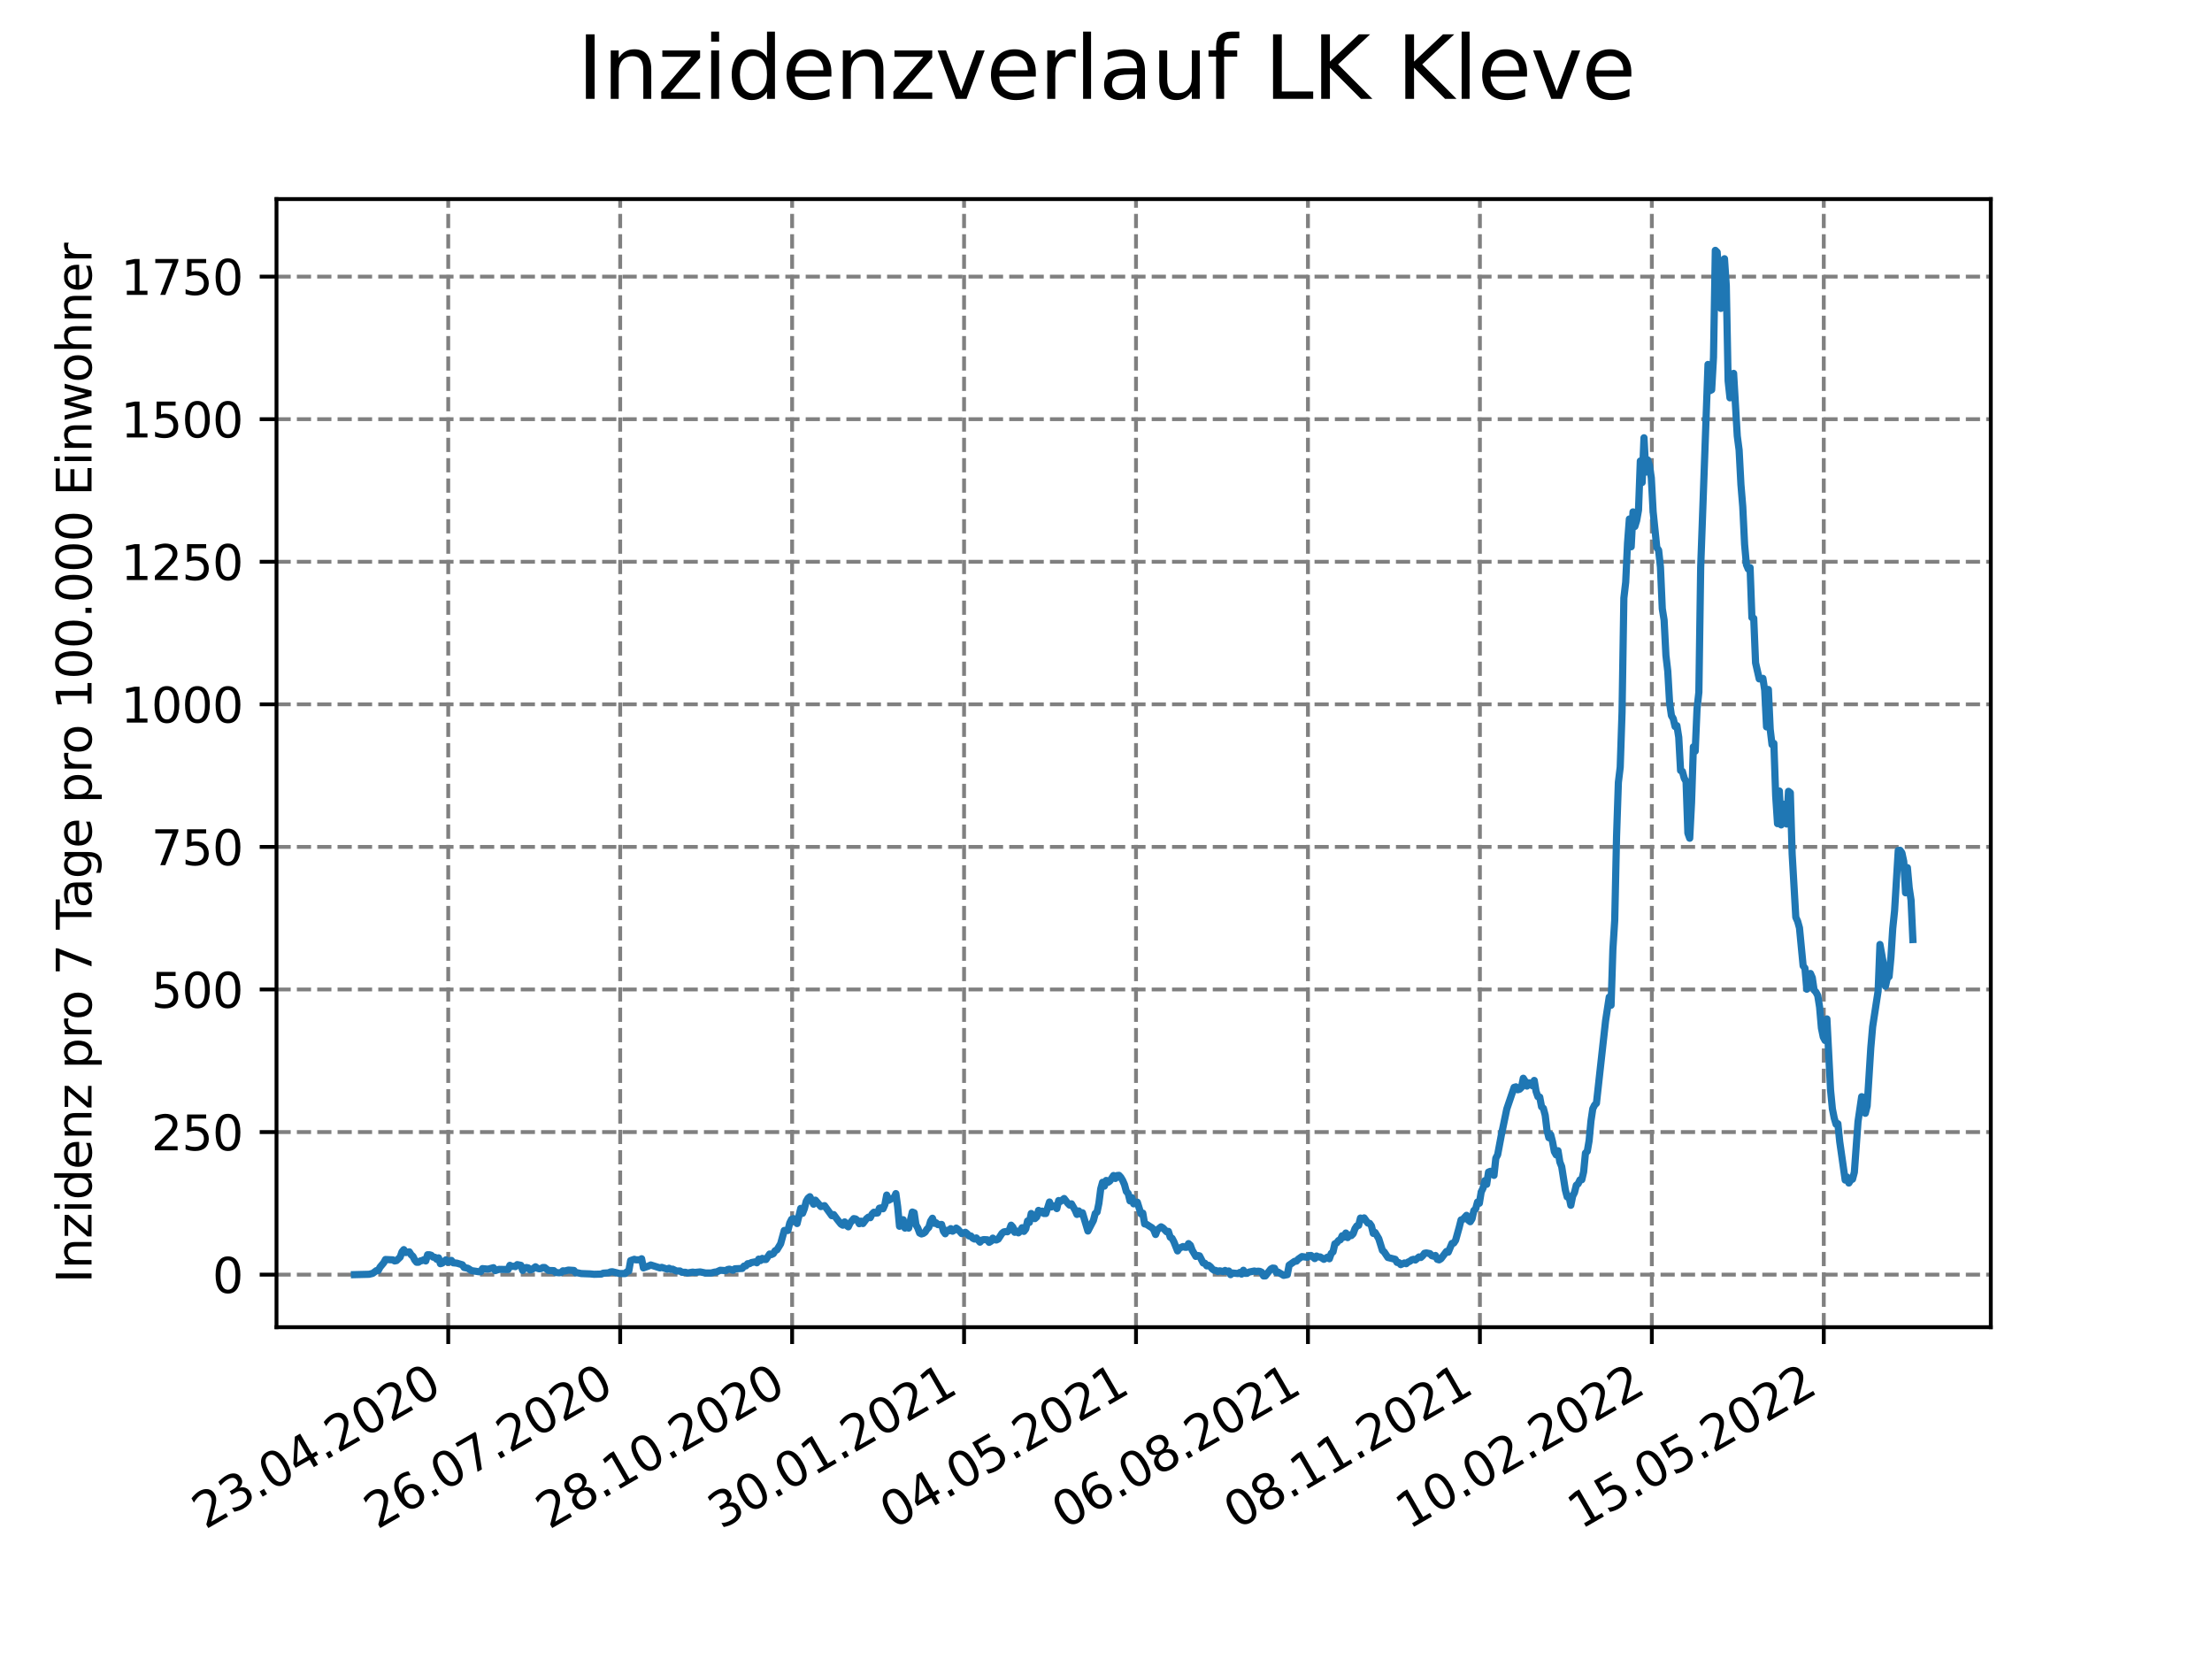 <?xml version="1.0" encoding="utf-8" standalone="no"?>
<!DOCTYPE svg PUBLIC "-//W3C//DTD SVG 1.1//EN"
  "http://www.w3.org/Graphics/SVG/1.1/DTD/svg11.dtd">
<svg xmlns:xlink="http://www.w3.org/1999/xlink" width="460.8pt" height="345.6pt" viewBox="0 0 460.8 345.6" xmlns="http://www.w3.org/2000/svg" version="1.1">
 <defs>
  <style type="text/css">*{stroke-linejoin: round; stroke-linecap: butt}</style>
 </defs>
 <g id="figure_1">
  <g id="patch_1">
   <path d="M 0 345.6 
L 460.8 345.6 
L 460.8 0 
L 0 0 
z
" style="fill: #ffffff"/>
  </g>
  <g id="axes_1">
   <g id="patch_2">
    <path d="M 57.6 276.48 
L 414.72 276.48 
L 414.72 41.472 
L 57.6 41.472 
z
" style="fill: #ffffff"/>
   </g>
   <g id="matplotlib.axis_1">
    <g id="xtick_1">
     <g id="line2d_1">
      <path d="M 93.377 276.48 
L 93.377 41.472 
" clip-path="url(#p906781d0ef)" style="fill: none; stroke-dasharray: 2.96,1.28; stroke-dashoffset: 0; stroke: #808080; stroke-width: 0.8"/>
     </g>
     <g id="line2d_2">
      <defs>
       <path id="m5136fea5a9" d="M 0 0 
L 0 3.5 
" style="stroke: #000000; stroke-width: 0.8"/>
      </defs>
      <g>
       <use xlink:href="#m5136fea5a9" x="93.377" y="276.48" style="stroke: #000000; stroke-width: 0.8"/>
      </g>
     </g>
     <g id="text_1">
      <!-- 23.04.2020 -->
      <g transform="translate(42.752 318.689)rotate(-30)scale(0.1 -0.1)">
       <defs>
        <path id="DejaVuSans-32" d="M 1228 531 
L 3431 531 
L 3431 0 
L 469 0 
L 469 531 
Q 828 903 1448 1529 
Q 2069 2156 2228 2338 
Q 2531 2678 2651 2914 
Q 2772 3150 2772 3378 
Q 2772 3750 2511 3984 
Q 2250 4219 1831 4219 
Q 1534 4219 1204 4116 
Q 875 4013 500 3803 
L 500 4441 
Q 881 4594 1212 4672 
Q 1544 4750 1819 4750 
Q 2544 4750 2975 4387 
Q 3406 4025 3406 3419 
Q 3406 3131 3298 2873 
Q 3191 2616 2906 2266 
Q 2828 2175 2409 1742 
Q 1991 1309 1228 531 
z
" transform="scale(0.016)"/>
        <path id="DejaVuSans-33" d="M 2597 2516 
Q 3050 2419 3304 2112 
Q 3559 1806 3559 1356 
Q 3559 666 3084 287 
Q 2609 -91 1734 -91 
Q 1441 -91 1130 -33 
Q 819 25 488 141 
L 488 750 
Q 750 597 1062 519 
Q 1375 441 1716 441 
Q 2309 441 2620 675 
Q 2931 909 2931 1356 
Q 2931 1769 2642 2001 
Q 2353 2234 1838 2234 
L 1294 2234 
L 1294 2753 
L 1863 2753 
Q 2328 2753 2575 2939 
Q 2822 3125 2822 3475 
Q 2822 3834 2567 4026 
Q 2313 4219 1838 4219 
Q 1578 4219 1281 4162 
Q 984 4106 628 3988 
L 628 4550 
Q 988 4650 1302 4700 
Q 1616 4750 1894 4750 
Q 2613 4750 3031 4423 
Q 3450 4097 3450 3541 
Q 3450 3153 3228 2886 
Q 3006 2619 2597 2516 
z
" transform="scale(0.016)"/>
        <path id="DejaVuSans-2e" d="M 684 794 
L 1344 794 
L 1344 0 
L 684 0 
L 684 794 
z
" transform="scale(0.016)"/>
        <path id="DejaVuSans-30" d="M 2034 4250 
Q 1547 4250 1301 3770 
Q 1056 3291 1056 2328 
Q 1056 1369 1301 889 
Q 1547 409 2034 409 
Q 2525 409 2770 889 
Q 3016 1369 3016 2328 
Q 3016 3291 2770 3770 
Q 2525 4250 2034 4250 
z
M 2034 4750 
Q 2819 4750 3233 4129 
Q 3647 3509 3647 2328 
Q 3647 1150 3233 529 
Q 2819 -91 2034 -91 
Q 1250 -91 836 529 
Q 422 1150 422 2328 
Q 422 3509 836 4129 
Q 1250 4750 2034 4750 
z
" transform="scale(0.016)"/>
        <path id="DejaVuSans-34" d="M 2419 4116 
L 825 1625 
L 2419 1625 
L 2419 4116 
z
M 2253 4666 
L 3047 4666 
L 3047 1625 
L 3713 1625 
L 3713 1100 
L 3047 1100 
L 3047 0 
L 2419 0 
L 2419 1100 
L 313 1100 
L 313 1709 
L 2253 4666 
z
" transform="scale(0.016)"/>
       </defs>
       <use xlink:href="#DejaVuSans-32"/>
       <use xlink:href="#DejaVuSans-33" x="63.623"/>
       <use xlink:href="#DejaVuSans-2e" x="127.246"/>
       <use xlink:href="#DejaVuSans-30" x="159.033"/>
       <use xlink:href="#DejaVuSans-34" x="222.656"/>
       <use xlink:href="#DejaVuSans-2e" x="286.279"/>
       <use xlink:href="#DejaVuSans-32" x="318.066"/>
       <use xlink:href="#DejaVuSans-30" x="381.689"/>
       <use xlink:href="#DejaVuSans-32" x="445.312"/>
       <use xlink:href="#DejaVuSans-30" x="508.936"/>
      </g>
     </g>
    </g>
    <g id="xtick_2">
     <g id="line2d_3">
      <path d="M 129.196 276.48 
L 129.196 41.472 
" clip-path="url(#p906781d0ef)" style="fill: none; stroke-dasharray: 2.96,1.28; stroke-dashoffset: 0; stroke: #808080; stroke-width: 0.8"/>
     </g>
     <g id="line2d_4">
      <g>
       <use xlink:href="#m5136fea5a9" x="129.196" y="276.48" style="stroke: #000000; stroke-width: 0.8"/>
      </g>
     </g>
     <g id="text_2">
      <!-- 26.07.2020 -->
      <g transform="translate(78.571 318.689)rotate(-30)scale(0.1 -0.1)">
       <defs>
        <path id="DejaVuSans-36" d="M 2113 2584 
Q 1688 2584 1439 2293 
Q 1191 2003 1191 1497 
Q 1191 994 1439 701 
Q 1688 409 2113 409 
Q 2538 409 2786 701 
Q 3034 994 3034 1497 
Q 3034 2003 2786 2293 
Q 2538 2584 2113 2584 
z
M 3366 4563 
L 3366 3988 
Q 3128 4100 2886 4159 
Q 2644 4219 2406 4219 
Q 1781 4219 1451 3797 
Q 1122 3375 1075 2522 
Q 1259 2794 1537 2939 
Q 1816 3084 2150 3084 
Q 2853 3084 3261 2657 
Q 3669 2231 3669 1497 
Q 3669 778 3244 343 
Q 2819 -91 2113 -91 
Q 1303 -91 875 529 
Q 447 1150 447 2328 
Q 447 3434 972 4092 
Q 1497 4750 2381 4750 
Q 2619 4750 2861 4703 
Q 3103 4656 3366 4563 
z
" transform="scale(0.016)"/>
        <path id="DejaVuSans-37" d="M 525 4666 
L 3525 4666 
L 3525 4397 
L 1831 0 
L 1172 0 
L 2766 4134 
L 525 4134 
L 525 4666 
z
" transform="scale(0.016)"/>
       </defs>
       <use xlink:href="#DejaVuSans-32"/>
       <use xlink:href="#DejaVuSans-36" x="63.623"/>
       <use xlink:href="#DejaVuSans-2e" x="127.246"/>
       <use xlink:href="#DejaVuSans-30" x="159.033"/>
       <use xlink:href="#DejaVuSans-37" x="222.656"/>
       <use xlink:href="#DejaVuSans-2e" x="286.279"/>
       <use xlink:href="#DejaVuSans-32" x="318.066"/>
       <use xlink:href="#DejaVuSans-30" x="381.689"/>
       <use xlink:href="#DejaVuSans-32" x="445.312"/>
       <use xlink:href="#DejaVuSans-30" x="508.936"/>
      </g>
     </g>
    </g>
    <g id="xtick_3">
     <g id="line2d_5">
      <path d="M 165.015 276.48 
L 165.015 41.472 
" clip-path="url(#p906781d0ef)" style="fill: none; stroke-dasharray: 2.96,1.28; stroke-dashoffset: 0; stroke: #808080; stroke-width: 0.8"/>
     </g>
     <g id="line2d_6">
      <g>
       <use xlink:href="#m5136fea5a9" x="165.015" y="276.48" style="stroke: #000000; stroke-width: 0.8"/>
      </g>
     </g>
     <g id="text_3">
      <!-- 28.10.2020 -->
      <g transform="translate(114.39 318.689)rotate(-30)scale(0.1 -0.1)">
       <defs>
        <path id="DejaVuSans-38" d="M 2034 2216 
Q 1584 2216 1326 1975 
Q 1069 1734 1069 1313 
Q 1069 891 1326 650 
Q 1584 409 2034 409 
Q 2484 409 2743 651 
Q 3003 894 3003 1313 
Q 3003 1734 2745 1975 
Q 2488 2216 2034 2216 
z
M 1403 2484 
Q 997 2584 770 2862 
Q 544 3141 544 3541 
Q 544 4100 942 4425 
Q 1341 4750 2034 4750 
Q 2731 4750 3128 4425 
Q 3525 4100 3525 3541 
Q 3525 3141 3298 2862 
Q 3072 2584 2669 2484 
Q 3125 2378 3379 2068 
Q 3634 1759 3634 1313 
Q 3634 634 3220 271 
Q 2806 -91 2034 -91 
Q 1263 -91 848 271 
Q 434 634 434 1313 
Q 434 1759 690 2068 
Q 947 2378 1403 2484 
z
M 1172 3481 
Q 1172 3119 1398 2916 
Q 1625 2713 2034 2713 
Q 2441 2713 2670 2916 
Q 2900 3119 2900 3481 
Q 2900 3844 2670 4047 
Q 2441 4250 2034 4250 
Q 1625 4250 1398 4047 
Q 1172 3844 1172 3481 
z
" transform="scale(0.016)"/>
        <path id="DejaVuSans-31" d="M 794 531 
L 1825 531 
L 1825 4091 
L 703 3866 
L 703 4441 
L 1819 4666 
L 2450 4666 
L 2450 531 
L 3481 531 
L 3481 0 
L 794 0 
L 794 531 
z
" transform="scale(0.016)"/>
       </defs>
       <use xlink:href="#DejaVuSans-32"/>
       <use xlink:href="#DejaVuSans-38" x="63.623"/>
       <use xlink:href="#DejaVuSans-2e" x="127.246"/>
       <use xlink:href="#DejaVuSans-31" x="159.033"/>
       <use xlink:href="#DejaVuSans-30" x="222.656"/>
       <use xlink:href="#DejaVuSans-2e" x="286.279"/>
       <use xlink:href="#DejaVuSans-32" x="318.066"/>
       <use xlink:href="#DejaVuSans-30" x="381.689"/>
       <use xlink:href="#DejaVuSans-32" x="445.312"/>
       <use xlink:href="#DejaVuSans-30" x="508.936"/>
      </g>
     </g>
    </g>
    <g id="xtick_4">
     <g id="line2d_7">
      <path d="M 200.833 276.48 
L 200.833 41.472 
" clip-path="url(#p906781d0ef)" style="fill: none; stroke-dasharray: 2.96,1.28; stroke-dashoffset: 0; stroke: #808080; stroke-width: 0.8"/>
     </g>
     <g id="line2d_8">
      <g>
       <use xlink:href="#m5136fea5a9" x="200.833" y="276.48" style="stroke: #000000; stroke-width: 0.8"/>
      </g>
     </g>
     <g id="text_4">
      <!-- 30.01.2021 -->
      <g transform="translate(150.208 318.689)rotate(-30)scale(0.1 -0.1)">
       <use xlink:href="#DejaVuSans-33"/>
       <use xlink:href="#DejaVuSans-30" x="63.623"/>
       <use xlink:href="#DejaVuSans-2e" x="127.246"/>
       <use xlink:href="#DejaVuSans-30" x="159.033"/>
       <use xlink:href="#DejaVuSans-31" x="222.656"/>
       <use xlink:href="#DejaVuSans-2e" x="286.279"/>
       <use xlink:href="#DejaVuSans-32" x="318.066"/>
       <use xlink:href="#DejaVuSans-30" x="381.689"/>
       <use xlink:href="#DejaVuSans-32" x="445.312"/>
       <use xlink:href="#DejaVuSans-31" x="508.936"/>
      </g>
     </g>
    </g>
    <g id="xtick_5">
     <g id="line2d_9">
      <path d="M 236.652 276.48 
L 236.652 41.472 
" clip-path="url(#p906781d0ef)" style="fill: none; stroke-dasharray: 2.96,1.28; stroke-dashoffset: 0; stroke: #808080; stroke-width: 0.8"/>
     </g>
     <g id="line2d_10">
      <g>
       <use xlink:href="#m5136fea5a9" x="236.652" y="276.48" style="stroke: #000000; stroke-width: 0.8"/>
      </g>
     </g>
     <g id="text_5">
      <!-- 04.05.2021 -->
      <g transform="translate(186.027 318.689)rotate(-30)scale(0.1 -0.1)">
       <defs>
        <path id="DejaVuSans-35" d="M 691 4666 
L 3169 4666 
L 3169 4134 
L 1269 4134 
L 1269 2991 
Q 1406 3038 1543 3061 
Q 1681 3084 1819 3084 
Q 2600 3084 3056 2656 
Q 3513 2228 3513 1497 
Q 3513 744 3044 326 
Q 2575 -91 1722 -91 
Q 1428 -91 1123 -41 
Q 819 9 494 109 
L 494 744 
Q 775 591 1075 516 
Q 1375 441 1709 441 
Q 2250 441 2565 725 
Q 2881 1009 2881 1497 
Q 2881 1984 2565 2268 
Q 2250 2553 1709 2553 
Q 1456 2553 1204 2497 
Q 953 2441 691 2322 
L 691 4666 
z
" transform="scale(0.016)"/>
       </defs>
       <use xlink:href="#DejaVuSans-30"/>
       <use xlink:href="#DejaVuSans-34" x="63.623"/>
       <use xlink:href="#DejaVuSans-2e" x="127.246"/>
       <use xlink:href="#DejaVuSans-30" x="159.033"/>
       <use xlink:href="#DejaVuSans-35" x="222.656"/>
       <use xlink:href="#DejaVuSans-2e" x="286.279"/>
       <use xlink:href="#DejaVuSans-32" x="318.066"/>
       <use xlink:href="#DejaVuSans-30" x="381.689"/>
       <use xlink:href="#DejaVuSans-32" x="445.312"/>
       <use xlink:href="#DejaVuSans-31" x="508.936"/>
      </g>
     </g>
    </g>
    <g id="xtick_6">
     <g id="line2d_11">
      <path d="M 272.471 276.48 
L 272.471 41.472 
" clip-path="url(#p906781d0ef)" style="fill: none; stroke-dasharray: 2.96,1.28; stroke-dashoffset: 0; stroke: #808080; stroke-width: 0.8"/>
     </g>
     <g id="line2d_12">
      <g>
       <use xlink:href="#m5136fea5a9" x="272.471" y="276.48" style="stroke: #000000; stroke-width: 0.8"/>
      </g>
     </g>
     <g id="text_6">
      <!-- 06.08.2021 -->
      <g transform="translate(221.846 318.689)rotate(-30)scale(0.1 -0.1)">
       <use xlink:href="#DejaVuSans-30"/>
       <use xlink:href="#DejaVuSans-36" x="63.623"/>
       <use xlink:href="#DejaVuSans-2e" x="127.246"/>
       <use xlink:href="#DejaVuSans-30" x="159.033"/>
       <use xlink:href="#DejaVuSans-38" x="222.656"/>
       <use xlink:href="#DejaVuSans-2e" x="286.279"/>
       <use xlink:href="#DejaVuSans-32" x="318.066"/>
       <use xlink:href="#DejaVuSans-30" x="381.689"/>
       <use xlink:href="#DejaVuSans-32" x="445.312"/>
       <use xlink:href="#DejaVuSans-31" x="508.936"/>
      </g>
     </g>
    </g>
    <g id="xtick_7">
     <g id="line2d_13">
      <path d="M 308.29 276.48 
L 308.29 41.472 
" clip-path="url(#p906781d0ef)" style="fill: none; stroke-dasharray: 2.96,1.28; stroke-dashoffset: 0; stroke: #808080; stroke-width: 0.8"/>
     </g>
     <g id="line2d_14">
      <g>
       <use xlink:href="#m5136fea5a9" x="308.29" y="276.48" style="stroke: #000000; stroke-width: 0.8"/>
      </g>
     </g>
     <g id="text_7">
      <!-- 08.11.2021 -->
      <g transform="translate(257.664 318.689)rotate(-30)scale(0.1 -0.1)">
       <use xlink:href="#DejaVuSans-30"/>
       <use xlink:href="#DejaVuSans-38" x="63.623"/>
       <use xlink:href="#DejaVuSans-2e" x="127.246"/>
       <use xlink:href="#DejaVuSans-31" x="159.033"/>
       <use xlink:href="#DejaVuSans-31" x="222.656"/>
       <use xlink:href="#DejaVuSans-2e" x="286.279"/>
       <use xlink:href="#DejaVuSans-32" x="318.066"/>
       <use xlink:href="#DejaVuSans-30" x="381.689"/>
       <use xlink:href="#DejaVuSans-32" x="445.312"/>
       <use xlink:href="#DejaVuSans-31" x="508.936"/>
      </g>
     </g>
    </g>
    <g id="xtick_8">
     <g id="line2d_15">
      <path d="M 344.108 276.48 
L 344.108 41.472 
" clip-path="url(#p906781d0ef)" style="fill: none; stroke-dasharray: 2.96,1.28; stroke-dashoffset: 0; stroke: #808080; stroke-width: 0.8"/>
     </g>
     <g id="line2d_16">
      <g>
       <use xlink:href="#m5136fea5a9" x="344.108" y="276.48" style="stroke: #000000; stroke-width: 0.8"/>
      </g>
     </g>
     <g id="text_8">
      <!-- 10.02.2022 -->
      <g transform="translate(293.483 318.689)rotate(-30)scale(0.1 -0.1)">
       <use xlink:href="#DejaVuSans-31"/>
       <use xlink:href="#DejaVuSans-30" x="63.623"/>
       <use xlink:href="#DejaVuSans-2e" x="127.246"/>
       <use xlink:href="#DejaVuSans-30" x="159.033"/>
       <use xlink:href="#DejaVuSans-32" x="222.656"/>
       <use xlink:href="#DejaVuSans-2e" x="286.279"/>
       <use xlink:href="#DejaVuSans-32" x="318.066"/>
       <use xlink:href="#DejaVuSans-30" x="381.689"/>
       <use xlink:href="#DejaVuSans-32" x="445.312"/>
       <use xlink:href="#DejaVuSans-32" x="508.936"/>
      </g>
     </g>
    </g>
    <g id="xtick_9">
     <g id="line2d_17">
      <path d="M 379.927 276.48 
L 379.927 41.472 
" clip-path="url(#p906781d0ef)" style="fill: none; stroke-dasharray: 2.96,1.28; stroke-dashoffset: 0; stroke: #808080; stroke-width: 0.8"/>
     </g>
     <g id="line2d_18">
      <g>
       <use xlink:href="#m5136fea5a9" x="379.927" y="276.48" style="stroke: #000000; stroke-width: 0.8"/>
      </g>
     </g>
     <g id="text_9">
      <!-- 15.05.2022 -->
      <g transform="translate(329.302 318.689)rotate(-30)scale(0.1 -0.1)">
       <use xlink:href="#DejaVuSans-31"/>
       <use xlink:href="#DejaVuSans-35" x="63.623"/>
       <use xlink:href="#DejaVuSans-2e" x="127.246"/>
       <use xlink:href="#DejaVuSans-30" x="159.033"/>
       <use xlink:href="#DejaVuSans-35" x="222.656"/>
       <use xlink:href="#DejaVuSans-2e" x="286.279"/>
       <use xlink:href="#DejaVuSans-32" x="318.066"/>
       <use xlink:href="#DejaVuSans-30" x="381.689"/>
       <use xlink:href="#DejaVuSans-32" x="445.312"/>
       <use xlink:href="#DejaVuSans-32" x="508.936"/>
      </g>
     </g>
    </g>
   </g>
   <g id="matplotlib.axis_2">
    <g id="ytick_1">
     <g id="line2d_19">
      <path d="M 57.6 265.532 
L 414.72 265.532 
" clip-path="url(#p906781d0ef)" style="fill: none; stroke-dasharray: 2.96,1.28; stroke-dashoffset: 0; stroke: #808080; stroke-width: 0.8"/>
     </g>
     <g id="line2d_20">
      <defs>
       <path id="mf6b7b6fa1b" d="M 0 0 
L -3.5 0 
" style="stroke: #000000; stroke-width: 0.8"/>
      </defs>
      <g>
       <use xlink:href="#mf6b7b6fa1b" x="57.6" y="265.532" style="stroke: #000000; stroke-width: 0.8"/>
      </g>
     </g>
     <g id="text_10">
      <!-- 0 -->
      <g transform="translate(44.237 269.331)scale(0.1 -0.1)">
       <use xlink:href="#DejaVuSans-30"/>
      </g>
     </g>
    </g>
    <g id="ytick_2">
     <g id="line2d_21">
      <path d="M 57.6 235.831 
L 414.72 235.831 
" clip-path="url(#p906781d0ef)" style="fill: none; stroke-dasharray: 2.96,1.28; stroke-dashoffset: 0; stroke: #808080; stroke-width: 0.8"/>
     </g>
     <g id="line2d_22">
      <g>
       <use xlink:href="#mf6b7b6fa1b" x="57.6" y="235.831" style="stroke: #000000; stroke-width: 0.8"/>
      </g>
     </g>
     <g id="text_11">
      <!-- 250 -->
      <g transform="translate(31.512 239.63)scale(0.1 -0.1)">
       <use xlink:href="#DejaVuSans-32"/>
       <use xlink:href="#DejaVuSans-35" x="63.623"/>
       <use xlink:href="#DejaVuSans-30" x="127.246"/>
      </g>
     </g>
    </g>
    <g id="ytick_3">
     <g id="line2d_23">
      <path d="M 57.6 206.129 
L 414.72 206.129 
" clip-path="url(#p906781d0ef)" style="fill: none; stroke-dasharray: 2.96,1.28; stroke-dashoffset: 0; stroke: #808080; stroke-width: 0.8"/>
     </g>
     <g id="line2d_24">
      <g>
       <use xlink:href="#mf6b7b6fa1b" x="57.6" y="206.129" style="stroke: #000000; stroke-width: 0.8"/>
      </g>
     </g>
     <g id="text_12">
      <!-- 500 -->
      <g transform="translate(31.512 209.929)scale(0.1 -0.1)">
       <use xlink:href="#DejaVuSans-35"/>
       <use xlink:href="#DejaVuSans-30" x="63.623"/>
       <use xlink:href="#DejaVuSans-30" x="127.246"/>
      </g>
     </g>
    </g>
    <g id="ytick_4">
     <g id="line2d_25">
      <path d="M 57.6 176.428 
L 414.72 176.428 
" clip-path="url(#p906781d0ef)" style="fill: none; stroke-dasharray: 2.96,1.28; stroke-dashoffset: 0; stroke: #808080; stroke-width: 0.8"/>
     </g>
     <g id="line2d_26">
      <g>
       <use xlink:href="#mf6b7b6fa1b" x="57.6" y="176.428" style="stroke: #000000; stroke-width: 0.8"/>
      </g>
     </g>
     <g id="text_13">
      <!-- 750 -->
      <g transform="translate(31.512 180.228)scale(0.1 -0.1)">
       <use xlink:href="#DejaVuSans-37"/>
       <use xlink:href="#DejaVuSans-35" x="63.623"/>
       <use xlink:href="#DejaVuSans-30" x="127.246"/>
      </g>
     </g>
    </g>
    <g id="ytick_5">
     <g id="line2d_27">
      <path d="M 57.6 146.727 
L 414.72 146.727 
" clip-path="url(#p906781d0ef)" style="fill: none; stroke-dasharray: 2.96,1.28; stroke-dashoffset: 0; stroke: #808080; stroke-width: 0.8"/>
     </g>
     <g id="line2d_28">
      <g>
       <use xlink:href="#mf6b7b6fa1b" x="57.6" y="146.727" style="stroke: #000000; stroke-width: 0.8"/>
      </g>
     </g>
     <g id="text_14">
      <!-- 1000 -->
      <g transform="translate(25.15 150.527)scale(0.1 -0.1)">
       <use xlink:href="#DejaVuSans-31"/>
       <use xlink:href="#DejaVuSans-30" x="63.623"/>
       <use xlink:href="#DejaVuSans-30" x="127.246"/>
       <use xlink:href="#DejaVuSans-30" x="190.869"/>
      </g>
     </g>
    </g>
    <g id="ytick_6">
     <g id="line2d_29">
      <path d="M 57.6 117.026 
L 414.72 117.026 
" clip-path="url(#p906781d0ef)" style="fill: none; stroke-dasharray: 2.96,1.28; stroke-dashoffset: 0; stroke: #808080; stroke-width: 0.8"/>
     </g>
     <g id="line2d_30">
      <g>
       <use xlink:href="#mf6b7b6fa1b" x="57.6" y="117.026" style="stroke: #000000; stroke-width: 0.8"/>
      </g>
     </g>
     <g id="text_15">
      <!-- 1250 -->
      <g transform="translate(25.15 120.825)scale(0.1 -0.1)">
       <use xlink:href="#DejaVuSans-31"/>
       <use xlink:href="#DejaVuSans-32" x="63.623"/>
       <use xlink:href="#DejaVuSans-35" x="127.246"/>
       <use xlink:href="#DejaVuSans-30" x="190.869"/>
      </g>
     </g>
    </g>
    <g id="ytick_7">
     <g id="line2d_31">
      <path d="M 57.6 87.325 
L 414.72 87.325 
" clip-path="url(#p906781d0ef)" style="fill: none; stroke-dasharray: 2.96,1.28; stroke-dashoffset: 0; stroke: #808080; stroke-width: 0.8"/>
     </g>
     <g id="line2d_32">
      <g>
       <use xlink:href="#mf6b7b6fa1b" x="57.6" y="87.325" style="stroke: #000000; stroke-width: 0.8"/>
      </g>
     </g>
     <g id="text_16">
      <!-- 1500 -->
      <g transform="translate(25.15 91.124)scale(0.1 -0.1)">
       <use xlink:href="#DejaVuSans-31"/>
       <use xlink:href="#DejaVuSans-35" x="63.623"/>
       <use xlink:href="#DejaVuSans-30" x="127.246"/>
       <use xlink:href="#DejaVuSans-30" x="190.869"/>
      </g>
     </g>
    </g>
    <g id="ytick_8">
     <g id="line2d_33">
      <path d="M 57.6 57.624 
L 414.72 57.624 
" clip-path="url(#p906781d0ef)" style="fill: none; stroke-dasharray: 2.96,1.28; stroke-dashoffset: 0; stroke: #808080; stroke-width: 0.8"/>
     </g>
     <g id="line2d_34">
      <g>
       <use xlink:href="#mf6b7b6fa1b" x="57.6" y="57.624" style="stroke: #000000; stroke-width: 0.8"/>
      </g>
     </g>
     <g id="text_17">
      <!-- 1750 -->
      <g transform="translate(25.15 61.423)scale(0.1 -0.1)">
       <use xlink:href="#DejaVuSans-31"/>
       <use xlink:href="#DejaVuSans-37" x="63.623"/>
       <use xlink:href="#DejaVuSans-35" x="127.246"/>
       <use xlink:href="#DejaVuSans-30" x="190.869"/>
      </g>
     </g>
    </g>
    <g id="text_18">
     <!-- Inzidenz pro 7 Tage pro 100.000 Einwohner -->
     <g transform="translate(19.07 267.301)rotate(-90)scale(0.1 -0.1)">
      <defs>
       <path id="DejaVuSans-49" d="M 628 4666 
L 1259 4666 
L 1259 0 
L 628 0 
L 628 4666 
z
" transform="scale(0.016)"/>
       <path id="DejaVuSans-6e" d="M 3513 2113 
L 3513 0 
L 2938 0 
L 2938 2094 
Q 2938 2591 2744 2837 
Q 2550 3084 2163 3084 
Q 1697 3084 1428 2787 
Q 1159 2491 1159 1978 
L 1159 0 
L 581 0 
L 581 3500 
L 1159 3500 
L 1159 2956 
Q 1366 3272 1645 3428 
Q 1925 3584 2291 3584 
Q 2894 3584 3203 3211 
Q 3513 2838 3513 2113 
z
" transform="scale(0.016)"/>
       <path id="DejaVuSans-7a" d="M 353 3500 
L 3084 3500 
L 3084 2975 
L 922 459 
L 3084 459 
L 3084 0 
L 275 0 
L 275 525 
L 2438 3041 
L 353 3041 
L 353 3500 
z
" transform="scale(0.016)"/>
       <path id="DejaVuSans-69" d="M 603 3500 
L 1178 3500 
L 1178 0 
L 603 0 
L 603 3500 
z
M 603 4863 
L 1178 4863 
L 1178 4134 
L 603 4134 
L 603 4863 
z
" transform="scale(0.016)"/>
       <path id="DejaVuSans-64" d="M 2906 2969 
L 2906 4863 
L 3481 4863 
L 3481 0 
L 2906 0 
L 2906 525 
Q 2725 213 2448 61 
Q 2172 -91 1784 -91 
Q 1150 -91 751 415 
Q 353 922 353 1747 
Q 353 2572 751 3078 
Q 1150 3584 1784 3584 
Q 2172 3584 2448 3432 
Q 2725 3281 2906 2969 
z
M 947 1747 
Q 947 1113 1208 752 
Q 1469 391 1925 391 
Q 2381 391 2643 752 
Q 2906 1113 2906 1747 
Q 2906 2381 2643 2742 
Q 2381 3103 1925 3103 
Q 1469 3103 1208 2742 
Q 947 2381 947 1747 
z
" transform="scale(0.016)"/>
       <path id="DejaVuSans-65" d="M 3597 1894 
L 3597 1613 
L 953 1613 
Q 991 1019 1311 708 
Q 1631 397 2203 397 
Q 2534 397 2845 478 
Q 3156 559 3463 722 
L 3463 178 
Q 3153 47 2828 -22 
Q 2503 -91 2169 -91 
Q 1331 -91 842 396 
Q 353 884 353 1716 
Q 353 2575 817 3079 
Q 1281 3584 2069 3584 
Q 2775 3584 3186 3129 
Q 3597 2675 3597 1894 
z
M 3022 2063 
Q 3016 2534 2758 2815 
Q 2500 3097 2075 3097 
Q 1594 3097 1305 2825 
Q 1016 2553 972 2059 
L 3022 2063 
z
" transform="scale(0.016)"/>
       <path id="DejaVuSans-20" transform="scale(0.016)"/>
       <path id="DejaVuSans-70" d="M 1159 525 
L 1159 -1331 
L 581 -1331 
L 581 3500 
L 1159 3500 
L 1159 2969 
Q 1341 3281 1617 3432 
Q 1894 3584 2278 3584 
Q 2916 3584 3314 3078 
Q 3713 2572 3713 1747 
Q 3713 922 3314 415 
Q 2916 -91 2278 -91 
Q 1894 -91 1617 61 
Q 1341 213 1159 525 
z
M 3116 1747 
Q 3116 2381 2855 2742 
Q 2594 3103 2138 3103 
Q 1681 3103 1420 2742 
Q 1159 2381 1159 1747 
Q 1159 1113 1420 752 
Q 1681 391 2138 391 
Q 2594 391 2855 752 
Q 3116 1113 3116 1747 
z
" transform="scale(0.016)"/>
       <path id="DejaVuSans-72" d="M 2631 2963 
Q 2534 3019 2420 3045 
Q 2306 3072 2169 3072 
Q 1681 3072 1420 2755 
Q 1159 2438 1159 1844 
L 1159 0 
L 581 0 
L 581 3500 
L 1159 3500 
L 1159 2956 
Q 1341 3275 1631 3429 
Q 1922 3584 2338 3584 
Q 2397 3584 2469 3576 
Q 2541 3569 2628 3553 
L 2631 2963 
z
" transform="scale(0.016)"/>
       <path id="DejaVuSans-6f" d="M 1959 3097 
Q 1497 3097 1228 2736 
Q 959 2375 959 1747 
Q 959 1119 1226 758 
Q 1494 397 1959 397 
Q 2419 397 2687 759 
Q 2956 1122 2956 1747 
Q 2956 2369 2687 2733 
Q 2419 3097 1959 3097 
z
M 1959 3584 
Q 2709 3584 3137 3096 
Q 3566 2609 3566 1747 
Q 3566 888 3137 398 
Q 2709 -91 1959 -91 
Q 1206 -91 779 398 
Q 353 888 353 1747 
Q 353 2609 779 3096 
Q 1206 3584 1959 3584 
z
" transform="scale(0.016)"/>
       <path id="DejaVuSans-54" d="M -19 4666 
L 3928 4666 
L 3928 4134 
L 2272 4134 
L 2272 0 
L 1638 0 
L 1638 4134 
L -19 4134 
L -19 4666 
z
" transform="scale(0.016)"/>
       <path id="DejaVuSans-61" d="M 2194 1759 
Q 1497 1759 1228 1600 
Q 959 1441 959 1056 
Q 959 750 1161 570 
Q 1363 391 1709 391 
Q 2188 391 2477 730 
Q 2766 1069 2766 1631 
L 2766 1759 
L 2194 1759 
z
M 3341 1997 
L 3341 0 
L 2766 0 
L 2766 531 
Q 2569 213 2275 61 
Q 1981 -91 1556 -91 
Q 1019 -91 701 211 
Q 384 513 384 1019 
Q 384 1609 779 1909 
Q 1175 2209 1959 2209 
L 2766 2209 
L 2766 2266 
Q 2766 2663 2505 2880 
Q 2244 3097 1772 3097 
Q 1472 3097 1187 3025 
Q 903 2953 641 2809 
L 641 3341 
Q 956 3463 1253 3523 
Q 1550 3584 1831 3584 
Q 2591 3584 2966 3190 
Q 3341 2797 3341 1997 
z
" transform="scale(0.016)"/>
       <path id="DejaVuSans-67" d="M 2906 1791 
Q 2906 2416 2648 2759 
Q 2391 3103 1925 3103 
Q 1463 3103 1205 2759 
Q 947 2416 947 1791 
Q 947 1169 1205 825 
Q 1463 481 1925 481 
Q 2391 481 2648 825 
Q 2906 1169 2906 1791 
z
M 3481 434 
Q 3481 -459 3084 -895 
Q 2688 -1331 1869 -1331 
Q 1566 -1331 1297 -1286 
Q 1028 -1241 775 -1147 
L 775 -588 
Q 1028 -725 1275 -790 
Q 1522 -856 1778 -856 
Q 2344 -856 2625 -561 
Q 2906 -266 2906 331 
L 2906 616 
Q 2728 306 2450 153 
Q 2172 0 1784 0 
Q 1141 0 747 490 
Q 353 981 353 1791 
Q 353 2603 747 3093 
Q 1141 3584 1784 3584 
Q 2172 3584 2450 3431 
Q 2728 3278 2906 2969 
L 2906 3500 
L 3481 3500 
L 3481 434 
z
" transform="scale(0.016)"/>
       <path id="DejaVuSans-45" d="M 628 4666 
L 3578 4666 
L 3578 4134 
L 1259 4134 
L 1259 2753 
L 3481 2753 
L 3481 2222 
L 1259 2222 
L 1259 531 
L 3634 531 
L 3634 0 
L 628 0 
L 628 4666 
z
" transform="scale(0.016)"/>
       <path id="DejaVuSans-77" d="M 269 3500 
L 844 3500 
L 1563 769 
L 2278 3500 
L 2956 3500 
L 3675 769 
L 4391 3500 
L 4966 3500 
L 4050 0 
L 3372 0 
L 2619 2869 
L 1863 0 
L 1184 0 
L 269 3500 
z
" transform="scale(0.016)"/>
       <path id="DejaVuSans-68" d="M 3513 2113 
L 3513 0 
L 2938 0 
L 2938 2094 
Q 2938 2591 2744 2837 
Q 2550 3084 2163 3084 
Q 1697 3084 1428 2787 
Q 1159 2491 1159 1978 
L 1159 0 
L 581 0 
L 581 4863 
L 1159 4863 
L 1159 2956 
Q 1366 3272 1645 3428 
Q 1925 3584 2291 3584 
Q 2894 3584 3203 3211 
Q 3513 2838 3513 2113 
z
" transform="scale(0.016)"/>
      </defs>
      <use xlink:href="#DejaVuSans-49"/>
      <use xlink:href="#DejaVuSans-6e" x="29.492"/>
      <use xlink:href="#DejaVuSans-7a" x="92.871"/>
      <use xlink:href="#DejaVuSans-69" x="145.361"/>
      <use xlink:href="#DejaVuSans-64" x="173.145"/>
      <use xlink:href="#DejaVuSans-65" x="236.621"/>
      <use xlink:href="#DejaVuSans-6e" x="298.145"/>
      <use xlink:href="#DejaVuSans-7a" x="361.523"/>
      <use xlink:href="#DejaVuSans-20" x="414.014"/>
      <use xlink:href="#DejaVuSans-70" x="445.801"/>
      <use xlink:href="#DejaVuSans-72" x="509.277"/>
      <use xlink:href="#DejaVuSans-6f" x="548.141"/>
      <use xlink:href="#DejaVuSans-20" x="609.322"/>
      <use xlink:href="#DejaVuSans-37" x="641.109"/>
      <use xlink:href="#DejaVuSans-20" x="704.732"/>
      <use xlink:href="#DejaVuSans-54" x="736.52"/>
      <use xlink:href="#DejaVuSans-61" x="781.104"/>
      <use xlink:href="#DejaVuSans-67" x="842.383"/>
      <use xlink:href="#DejaVuSans-65" x="905.859"/>
      <use xlink:href="#DejaVuSans-20" x="967.383"/>
      <use xlink:href="#DejaVuSans-70" x="999.17"/>
      <use xlink:href="#DejaVuSans-72" x="1062.646"/>
      <use xlink:href="#DejaVuSans-6f" x="1101.51"/>
      <use xlink:href="#DejaVuSans-20" x="1162.691"/>
      <use xlink:href="#DejaVuSans-31" x="1194.479"/>
      <use xlink:href="#DejaVuSans-30" x="1258.102"/>
      <use xlink:href="#DejaVuSans-30" x="1321.725"/>
      <use xlink:href="#DejaVuSans-2e" x="1385.348"/>
      <use xlink:href="#DejaVuSans-30" x="1417.135"/>
      <use xlink:href="#DejaVuSans-30" x="1480.758"/>
      <use xlink:href="#DejaVuSans-30" x="1544.381"/>
      <use xlink:href="#DejaVuSans-20" x="1608.004"/>
      <use xlink:href="#DejaVuSans-45" x="1639.791"/>
      <use xlink:href="#DejaVuSans-69" x="1702.975"/>
      <use xlink:href="#DejaVuSans-6e" x="1730.758"/>
      <use xlink:href="#DejaVuSans-77" x="1794.137"/>
      <use xlink:href="#DejaVuSans-6f" x="1875.924"/>
      <use xlink:href="#DejaVuSans-68" x="1937.105"/>
      <use xlink:href="#DejaVuSans-6e" x="2000.484"/>
      <use xlink:href="#DejaVuSans-65" x="2063.863"/>
      <use xlink:href="#DejaVuSans-72" x="2125.387"/>
     </g>
    </g>
   </g>
   <g id="line2d_35">
    <path d="M 73.833 265.532 
L 76.881 265.456 
L 77.643 265.266 
L 78.405 264.695 
L 78.786 264.695 
L 79.167 263.973 
L 79.93 263.06 
L 80.311 262.376 
L 81.835 262.452 
L 82.216 262.68 
L 82.597 262.604 
L 83.359 261.882 
L 83.74 260.779 
L 84.121 260.323 
L 84.502 260.931 
L 85.264 260.779 
L 85.645 261.387 
L 86.026 261.73 
L 86.407 262.49 
L 86.788 262.946 
L 87.169 262.946 
L 87.551 262.68 
L 87.932 262.604 
L 88.313 262.414 
L 88.694 262.68 
L 89.075 261.387 
L 89.456 261.387 
L 89.837 261.501 
L 90.218 261.882 
L 90.599 261.92 
L 90.98 262.338 
L 91.361 262.034 
L 91.742 263.25 
L 92.123 263.136 
L 92.885 262.452 
L 93.266 262.908 
L 93.647 262.832 
L 94.028 262.566 
L 94.409 263.06 
L 95.172 263.136 
L 96.315 263.478 
L 96.696 264.049 
L 97.458 264.201 
L 98.22 264.695 
L 99.744 264.923 
L 100.125 264.923 
L 100.506 264.277 
L 101.268 264.353 
L 101.649 264.391 
L 102.793 264.087 
L 103.174 264.695 
L 103.936 264.429 
L 105.841 264.467 
L 106.222 263.593 
L 106.603 263.821 
L 106.984 263.783 
L 107.365 263.859 
L 107.746 263.44 
L 108.508 263.593 
L 108.889 264.657 
L 109.27 264.163 
L 109.651 264.049 
L 110.032 264.125 
L 110.414 264.543 
L 110.795 264.467 
L 111.557 263.897 
L 111.938 264.201 
L 112.319 264.315 
L 112.7 264.277 
L 113.081 264.049 
L 113.462 264.049 
L 114.224 264.657 
L 115.367 264.695 
L 115.748 265.075 
L 116.51 265.151 
L 116.891 265.075 
L 117.272 264.733 
L 117.653 264.771 
L 118.416 264.581 
L 119.559 264.657 
L 119.94 265.151 
L 120.321 265.151 
L 121.083 265.304 
L 122.988 265.38 
L 123.75 265.456 
L 125.274 265.418 
L 125.656 265.227 
L 126.799 265.151 
L 127.18 264.961 
L 127.561 264.923 
L 129.085 265.304 
L 130.228 265.304 
L 130.609 264.923 
L 130.99 264.771 
L 131.371 262.604 
L 132.133 262.338 
L 132.514 262.452 
L 133.277 262.452 
L 133.658 262.224 
L 134.039 264.125 
L 135.182 263.707 
L 135.563 263.517 
L 137.468 264.125 
L 137.849 264.011 
L 138.992 264.391 
L 139.373 264.201 
L 139.754 264.429 
L 140.135 264.391 
L 140.898 264.771 
L 141.66 264.771 
L 142.041 265.037 
L 142.803 265.037 
L 143.184 265.189 
L 144.327 264.999 
L 144.708 265.075 
L 145.851 264.961 
L 146.994 265.189 
L 148.137 265.189 
L 148.9 264.999 
L 149.281 264.961 
L 150.043 264.619 
L 151.186 264.695 
L 151.567 264.467 
L 151.948 264.391 
L 152.71 264.619 
L 153.091 264.315 
L 154.615 264.239 
L 154.996 263.745 
L 155.377 263.707 
L 155.758 263.25 
L 156.14 263.25 
L 156.521 263.022 
L 157.283 262.87 
L 157.664 263.06 
L 158.045 262.3 
L 158.426 262.604 
L 158.807 262.148 
L 159.188 262.376 
L 159.569 262.376 
L 160.331 261.235 
L 160.712 261.349 
L 161.093 261.159 
L 161.474 260.551 
L 161.855 260.361 
L 162.617 259.106 
L 163.379 256.33 
L 164.142 256.33 
L 164.523 254.772 
L 164.904 254.011 
L 165.285 253.859 
L 165.666 254.201 
L 166.047 254.886 
L 166.809 251.73 
L 167.19 252.756 
L 167.571 251.768 
L 167.952 250.247 
L 168.333 249.601 
L 168.714 249.296 
L 169.476 250.855 
L 169.857 250.019 
L 171 251.35 
L 171.763 251.159 
L 173.287 253.251 
L 173.668 253.023 
L 174.43 254.049 
L 175.192 255 
L 175.573 255.228 
L 175.954 254.543 
L 176.335 255.266 
L 176.716 255.57 
L 177.097 254.772 
L 177.859 253.859 
L 178.24 253.935 
L 178.621 254.239 
L 179.003 254.924 
L 179.384 254.391 
L 179.765 254.886 
L 180.527 253.859 
L 180.908 253.555 
L 181.289 253.669 
L 181.67 252.908 
L 182.051 252.528 
L 182.432 252.718 
L 182.813 252.68 
L 183.194 251.692 
L 183.575 251.616 
L 183.956 251.806 
L 184.337 250.931 
L 184.718 248.954 
L 185.099 250.057 
L 185.861 249.639 
L 186.242 249.563 
L 186.624 248.65 
L 187.005 251.426 
L 187.386 255.456 
L 188.148 254.087 
L 188.529 255.836 
L 188.91 255.494 
L 189.291 255.836 
L 190.053 252.49 
L 190.434 252.642 
L 190.815 255.152 
L 191.196 255.836 
L 191.577 256.863 
L 191.958 257.053 
L 192.339 256.939 
L 192.72 256.673 
L 193.101 256.064 
L 193.482 255.684 
L 193.863 254.391 
L 194.245 253.783 
L 194.626 254.848 
L 195.007 254.734 
L 195.388 255.114 
L 196.15 255.076 
L 196.531 256.483 
L 196.912 257.015 
L 197.293 256.292 
L 197.674 256.406 
L 198.055 255.95 
L 198.436 256.483 
L 198.817 256.254 
L 199.198 255.836 
L 199.579 256.102 
L 200.341 256.977 
L 201.103 256.711 
L 201.484 257.015 
L 201.866 257.471 
L 202.247 257.471 
L 202.628 257.927 
L 203.009 258.117 
L 203.39 257.889 
L 204.152 258.764 
L 204.533 258.346 
L 204.914 258.232 
L 205.676 258.27 
L 206.057 258.802 
L 206.438 258.574 
L 206.819 257.927 
L 207.2 258.27 
L 207.581 258.308 
L 207.962 258.117 
L 208.724 256.939 
L 209.105 256.635 
L 209.487 256.559 
L 209.868 256.597 
L 210.249 256.254 
L 210.63 255.228 
L 211.011 255.646 
L 211.392 256.711 
L 211.773 256.444 
L 212.154 256.825 
L 212.535 256.483 
L 212.916 255.76 
L 213.297 256.521 
L 213.678 256.026 
L 214.059 254.353 
L 214.44 254.657 
L 214.821 252.794 
L 215.202 253.175 
L 215.583 253.859 
L 215.964 253.517 
L 216.345 252.148 
L 216.726 252.642 
L 217.108 252.3 
L 217.489 252.794 
L 217.87 252.794 
L 218.632 250.399 
L 219.013 251.426 
L 219.775 251.159 
L 220.156 251.768 
L 220.537 250.095 
L 220.918 250.285 
L 221.68 249.677 
L 222.442 250.665 
L 222.823 251.045 
L 223.204 250.779 
L 223.966 252.11 
L 224.347 252.985 
L 224.729 252.262 
L 225.11 252.908 
L 225.491 252.642 
L 226.634 256.444 
L 227.777 254.239 
L 228.158 252.794 
L 228.539 252.49 
L 228.92 250.665 
L 229.301 247.661 
L 229.682 246.293 
L 230.063 247.091 
L 230.444 245.912 
L 230.825 246.293 
L 231.206 246.027 
L 231.968 244.886 
L 232.35 245.494 
L 232.731 244.886 
L 233.112 244.848 
L 233.493 245.266 
L 233.874 245.912 
L 234.255 246.787 
L 234.636 248.194 
L 235.017 248.612 
L 235.398 250.171 
L 235.779 249.487 
L 236.16 250.779 
L 236.922 250.437 
L 237.684 252.87 
L 238.065 252.718 
L 238.446 254.962 
L 238.827 255.038 
L 239.589 255.532 
L 239.97 255.76 
L 240.352 256.216 
L 240.733 257.167 
L 241.114 256.178 
L 241.876 255.57 
L 242.257 255.798 
L 243.019 256.597 
L 243.4 256.521 
L 243.781 257.737 
L 244.162 257.965 
L 244.543 258.688 
L 245.305 260.589 
L 245.686 260.019 
L 246.448 259.676 
L 246.829 259.828 
L 247.21 259.828 
L 247.591 259.068 
L 247.973 259.41 
L 248.354 260.437 
L 249.116 261.73 
L 249.497 261.539 
L 249.878 261.615 
L 250.64 263.098 
L 251.021 263.174 
L 251.402 263.707 
L 251.783 263.593 
L 252.164 263.897 
L 252.545 264.353 
L 252.926 264.619 
L 253.307 264.657 
L 253.688 264.885 
L 254.069 264.733 
L 254.831 264.885 
L 255.212 264.657 
L 255.594 264.885 
L 255.975 264.771 
L 256.356 265.532 
L 256.737 265.189 
L 257.88 265.304 
L 258.261 265.075 
L 258.642 265.418 
L 259.023 264.619 
L 259.404 265.266 
L 259.785 265.266 
L 260.166 264.999 
L 261.309 264.771 
L 261.69 264.885 
L 262.071 264.809 
L 262.452 264.847 
L 262.833 265.037 
L 263.215 265.798 
L 263.596 265.798 
L 264.739 264.353 
L 265.12 264.163 
L 265.501 264.201 
L 265.882 265.075 
L 266.263 264.999 
L 267.406 265.684 
L 268.168 265.532 
L 268.549 263.555 
L 269.692 262.756 
L 270.073 262.718 
L 270.454 262.3 
L 271.217 261.768 
L 272.36 261.92 
L 272.741 261.577 
L 273.122 261.539 
L 273.884 262.186 
L 274.265 261.653 
L 274.646 261.844 
L 275.027 261.844 
L 275.789 262.338 
L 276.551 261.882 
L 276.932 262.224 
L 277.313 261.121 
L 277.694 260.779 
L 278.075 259.106 
L 278.457 258.916 
L 278.838 258.422 
L 279.219 258.27 
L 279.6 257.433 
L 279.981 257.737 
L 280.362 256.863 
L 280.743 257.813 
L 281.124 257.243 
L 281.505 257.395 
L 281.886 257.015 
L 282.267 255.95 
L 282.648 255.38 
L 283.029 255.266 
L 283.41 253.745 
L 283.791 254.049 
L 284.172 253.707 
L 284.934 254.772 
L 285.315 254.848 
L 285.696 255.38 
L 286.078 256.939 
L 286.459 256.749 
L 287.221 258.041 
L 287.983 260.475 
L 288.364 260.817 
L 289.126 261.958 
L 290.65 262.338 
L 291.031 262.984 
L 291.412 263.022 
L 291.793 263.44 
L 292.555 263.098 
L 292.936 263.25 
L 293.317 262.908 
L 293.699 262.756 
L 294.08 262.452 
L 294.461 262.338 
L 294.842 262.49 
L 295.604 261.844 
L 295.985 261.958 
L 296.366 261.615 
L 296.747 261.083 
L 297.128 261.007 
L 297.89 261.159 
L 298.271 261.577 
L 298.652 261.691 
L 299.033 261.539 
L 299.414 262.338 
L 299.795 262.452 
L 300.176 262.224 
L 301.32 260.703 
L 301.701 260.855 
L 302.463 259.03 
L 302.844 258.954 
L 303.225 258.384 
L 303.987 255.646 
L 304.368 254.125 
L 304.749 254.011 
L 305.511 253.175 
L 305.892 254.201 
L 306.273 254.505 
L 306.654 253.897 
L 307.035 252.186 
L 307.416 251.806 
L 307.797 250.399 
L 308.178 250.665 
L 308.559 248.308 
L 308.941 247.509 
L 309.322 245.951 
L 309.703 246.711 
L 310.084 244.164 
L 310.465 244.011 
L 310.846 244.164 
L 311.227 244.848 
L 311.608 241.274 
L 311.989 240.551 
L 312.751 236.483 
L 313.894 231.008 
L 315.418 226.521 
L 315.799 226.407 
L 316.18 227.016 
L 316.562 226.902 
L 316.943 226.521 
L 317.324 224.62 
L 317.705 225.229 
L 318.086 226.255 
L 318.467 225.571 
L 318.848 225.609 
L 319.229 226.179 
L 319.61 225.077 
L 319.991 227.358 
L 320.372 228.461 
L 320.753 228.537 
L 321.134 230.552 
L 321.515 230.894 
L 321.896 232.339 
L 322.277 235.495 
L 322.658 237.015 
L 323.039 236.369 
L 323.42 237.852 
L 323.801 239.905 
L 324.183 240.589 
L 324.564 239.715 
L 324.945 242.072 
L 325.326 243.023 
L 326.088 247.89 
L 326.469 249.334 
L 326.85 249.22 
L 327.231 251.083 
L 327.612 249.182 
L 327.993 248.422 
L 328.374 246.901 
L 328.755 246.597 
L 329.136 245.798 
L 329.517 245.76 
L 329.898 244.125 
L 330.279 240.209 
L 330.66 239.829 
L 331.041 237.624 
L 331.422 233.555 
L 331.804 230.97 
L 332.185 230.21 
L 332.566 229.829 
L 334.471 212.644 
L 335.233 207.701 
L 335.614 209.412 
L 335.995 197.739 
L 336.376 191.732 
L 336.757 174.242 
L 337.138 162.987 
L 337.519 159.831 
L 337.9 148.349 
L 338.281 124.585 
L 338.662 121.278 
L 339.043 113.179 
L 339.425 108.122 
L 339.806 113.901 
L 340.187 106.639 
L 340.568 109.681 
L 340.949 108.426 
L 341.33 106.259 
L 341.711 96.031 
L 342.092 100.518 
L 342.473 91.202 
L 342.854 98.35 
L 343.235 95.803 
L 343.616 96.982 
L 343.997 99.529 
L 344.378 106.601 
L 345.14 114.053 
L 345.521 114.624 
L 345.902 118.122 
L 346.283 126.791 
L 346.664 129.186 
L 347.046 136.562 
L 347.427 139.832 
L 347.808 146.41 
L 348.189 149.071 
L 348.57 149.718 
L 348.951 151.353 
L 349.332 151.163 
L 349.713 153.596 
L 350.094 160.516 
L 350.475 160.706 
L 350.856 162.113 
L 351.237 162.797 
L 351.618 173.557 
L 351.999 174.622 
L 352.38 167.17 
L 352.761 155.573 
L 353.142 156.486 
L 353.523 147.665 
L 353.904 144.205 
L 354.285 118.16 
L 355.81 75.918 
L 356.191 81.393 
L 356.572 81.203 
L 356.953 74.435 
L 357.334 52.154 
L 357.715 52.534 
L 358.096 57.401 
L 358.477 64.245 
L 359.239 53.903 
L 359.62 59.568 
L 360.001 79.34 
L 360.382 82.876 
L 360.763 81.317 
L 361.144 77.781 
L 361.906 90.822 
L 362.288 93.75 
L 362.669 100.936 
L 363.05 105.575 
L 363.431 113.407 
L 363.812 117.627 
L 364.193 118.54 
L 364.574 118.236 
L 364.955 128.654 
L 365.336 128.806 
L 365.717 138.083 
L 366.479 141.429 
L 367.241 141.315 
L 367.622 143.786 
L 368.003 151.429 
L 368.384 143.634 
L 368.765 151.923 
L 369.146 155.117 
L 369.527 154.851 
L 369.909 165.801 
L 370.29 171.58 
L 370.671 164.774 
L 371.052 171.846 
L 371.433 167.512 
L 371.814 171.124 
L 372.195 171.656 
L 372.576 164.85 
L 372.957 165.155 
L 373.338 177.892 
L 374.1 191.085 
L 374.481 191.922 
L 374.862 193.291 
L 375.624 201.199 
L 376.005 201.693 
L 376.386 206.066 
L 376.767 203.67 
L 377.148 202.796 
L 377.53 203.67 
L 377.911 206.256 
L 378.292 206.674 
L 378.673 207.397 
L 379.054 209.792 
L 379.435 214.164 
L 379.816 216.027 
L 380.197 216.75 
L 380.578 212.263 
L 381.34 227.092 
L 381.721 231.008 
L 382.102 232.909 
L 382.483 234.202 
L 382.864 234.088 
L 383.245 237.814 
L 384.388 245.836 
L 384.769 245.19 
L 385.151 246.445 
L 385.532 245.836 
L 385.913 245.646 
L 386.294 244.202 
L 387.056 233.67 
L 387.818 228.461 
L 388.199 228.613 
L 388.58 231.921 
L 388.961 230.4 
L 389.723 218.271 
L 390.104 213.898 
L 391.247 206.446 
L 391.628 196.751 
L 392.39 200.971 
L 392.772 205.457 
L 393.153 203.785 
L 393.534 203.442 
L 393.915 199.412 
L 394.296 193.405 
L 394.677 189.717 
L 395.439 177.169 
L 395.82 177.131 
L 396.201 177.664 
L 396.582 179.451 
L 396.963 185.99 
L 397.344 180.743 
L 397.725 184.964 
L 398.106 187.511 
L 398.487 195.724 
L 398.487 195.724 
" clip-path="url(#p906781d0ef)" style="fill: none; stroke: #1f77b4; stroke-width: 1.5; stroke-linecap: square"/>
   </g>
   <g id="patch_3">
    <path d="M 57.6 276.48 
L 57.6 41.472 
" style="fill: none; stroke: #000000; stroke-width: 0.8; stroke-linejoin: miter; stroke-linecap: square"/>
   </g>
   <g id="patch_4">
    <path d="M 414.72 276.48 
L 414.72 41.472 
" style="fill: none; stroke: #000000; stroke-width: 0.8; stroke-linejoin: miter; stroke-linecap: square"/>
   </g>
   <g id="patch_5">
    <path d="M 57.6 276.48 
L 414.72 276.48 
" style="fill: none; stroke: #000000; stroke-width: 0.8; stroke-linejoin: miter; stroke-linecap: square"/>
   </g>
   <g id="patch_6">
    <path d="M 57.6 41.472 
L 414.72 41.472 
" style="fill: none; stroke: #000000; stroke-width: 0.8; stroke-linejoin: miter; stroke-linecap: square"/>
   </g>
  </g>
  <g id="text_19">
   <!-- Inzidenzverlauf LK Kleve -->
   <g transform="translate(120.244 20.589)scale(0.18 -0.18)">
    <defs>
     <path id="DejaVuSans-76" d="M 191 3500 
L 800 3500 
L 1894 563 
L 2988 3500 
L 3597 3500 
L 2284 0 
L 1503 0 
L 191 3500 
z
" transform="scale(0.016)"/>
     <path id="DejaVuSans-6c" d="M 603 4863 
L 1178 4863 
L 1178 0 
L 603 0 
L 603 4863 
z
" transform="scale(0.016)"/>
     <path id="DejaVuSans-75" d="M 544 1381 
L 544 3500 
L 1119 3500 
L 1119 1403 
Q 1119 906 1312 657 
Q 1506 409 1894 409 
Q 2359 409 2629 706 
Q 2900 1003 2900 1516 
L 2900 3500 
L 3475 3500 
L 3475 0 
L 2900 0 
L 2900 538 
Q 2691 219 2414 64 
Q 2138 -91 1772 -91 
Q 1169 -91 856 284 
Q 544 659 544 1381 
z
M 1991 3584 
L 1991 3584 
z
" transform="scale(0.016)"/>
     <path id="DejaVuSans-66" d="M 2375 4863 
L 2375 4384 
L 1825 4384 
Q 1516 4384 1395 4259 
Q 1275 4134 1275 3809 
L 1275 3500 
L 2222 3500 
L 2222 3053 
L 1275 3053 
L 1275 0 
L 697 0 
L 697 3053 
L 147 3053 
L 147 3500 
L 697 3500 
L 697 3744 
Q 697 4328 969 4595 
Q 1241 4863 1831 4863 
L 2375 4863 
z
" transform="scale(0.016)"/>
     <path id="DejaVuSans-4c" d="M 628 4666 
L 1259 4666 
L 1259 531 
L 3531 531 
L 3531 0 
L 628 0 
L 628 4666 
z
" transform="scale(0.016)"/>
     <path id="DejaVuSans-4b" d="M 628 4666 
L 1259 4666 
L 1259 2694 
L 3353 4666 
L 4166 4666 
L 1850 2491 
L 4331 0 
L 3500 0 
L 1259 2247 
L 1259 0 
L 628 0 
L 628 4666 
z
" transform="scale(0.016)"/>
    </defs>
    <use xlink:href="#DejaVuSans-49"/>
    <use xlink:href="#DejaVuSans-6e" x="29.492"/>
    <use xlink:href="#DejaVuSans-7a" x="92.871"/>
    <use xlink:href="#DejaVuSans-69" x="145.361"/>
    <use xlink:href="#DejaVuSans-64" x="173.145"/>
    <use xlink:href="#DejaVuSans-65" x="236.621"/>
    <use xlink:href="#DejaVuSans-6e" x="298.145"/>
    <use xlink:href="#DejaVuSans-7a" x="361.523"/>
    <use xlink:href="#DejaVuSans-76" x="414.014"/>
    <use xlink:href="#DejaVuSans-65" x="473.193"/>
    <use xlink:href="#DejaVuSans-72" x="534.717"/>
    <use xlink:href="#DejaVuSans-6c" x="575.83"/>
    <use xlink:href="#DejaVuSans-61" x="603.613"/>
    <use xlink:href="#DejaVuSans-75" x="664.893"/>
    <use xlink:href="#DejaVuSans-66" x="728.271"/>
    <use xlink:href="#DejaVuSans-20" x="763.477"/>
    <use xlink:href="#DejaVuSans-4c" x="795.264"/>
    <use xlink:href="#DejaVuSans-4b" x="850.977"/>
    <use xlink:href="#DejaVuSans-20" x="916.553"/>
    <use xlink:href="#DejaVuSans-4b" x="948.34"/>
    <use xlink:href="#DejaVuSans-6c" x="1013.916"/>
    <use xlink:href="#DejaVuSans-65" x="1041.699"/>
    <use xlink:href="#DejaVuSans-76" x="1103.223"/>
    <use xlink:href="#DejaVuSans-65" x="1162.402"/>
   </g>
  </g>
 </g>
 <defs>
  <clipPath id="p906781d0ef">
   <rect x="57.6" y="41.472" width="357.12" height="235.008"/>
  </clipPath>
 </defs>
</svg>
